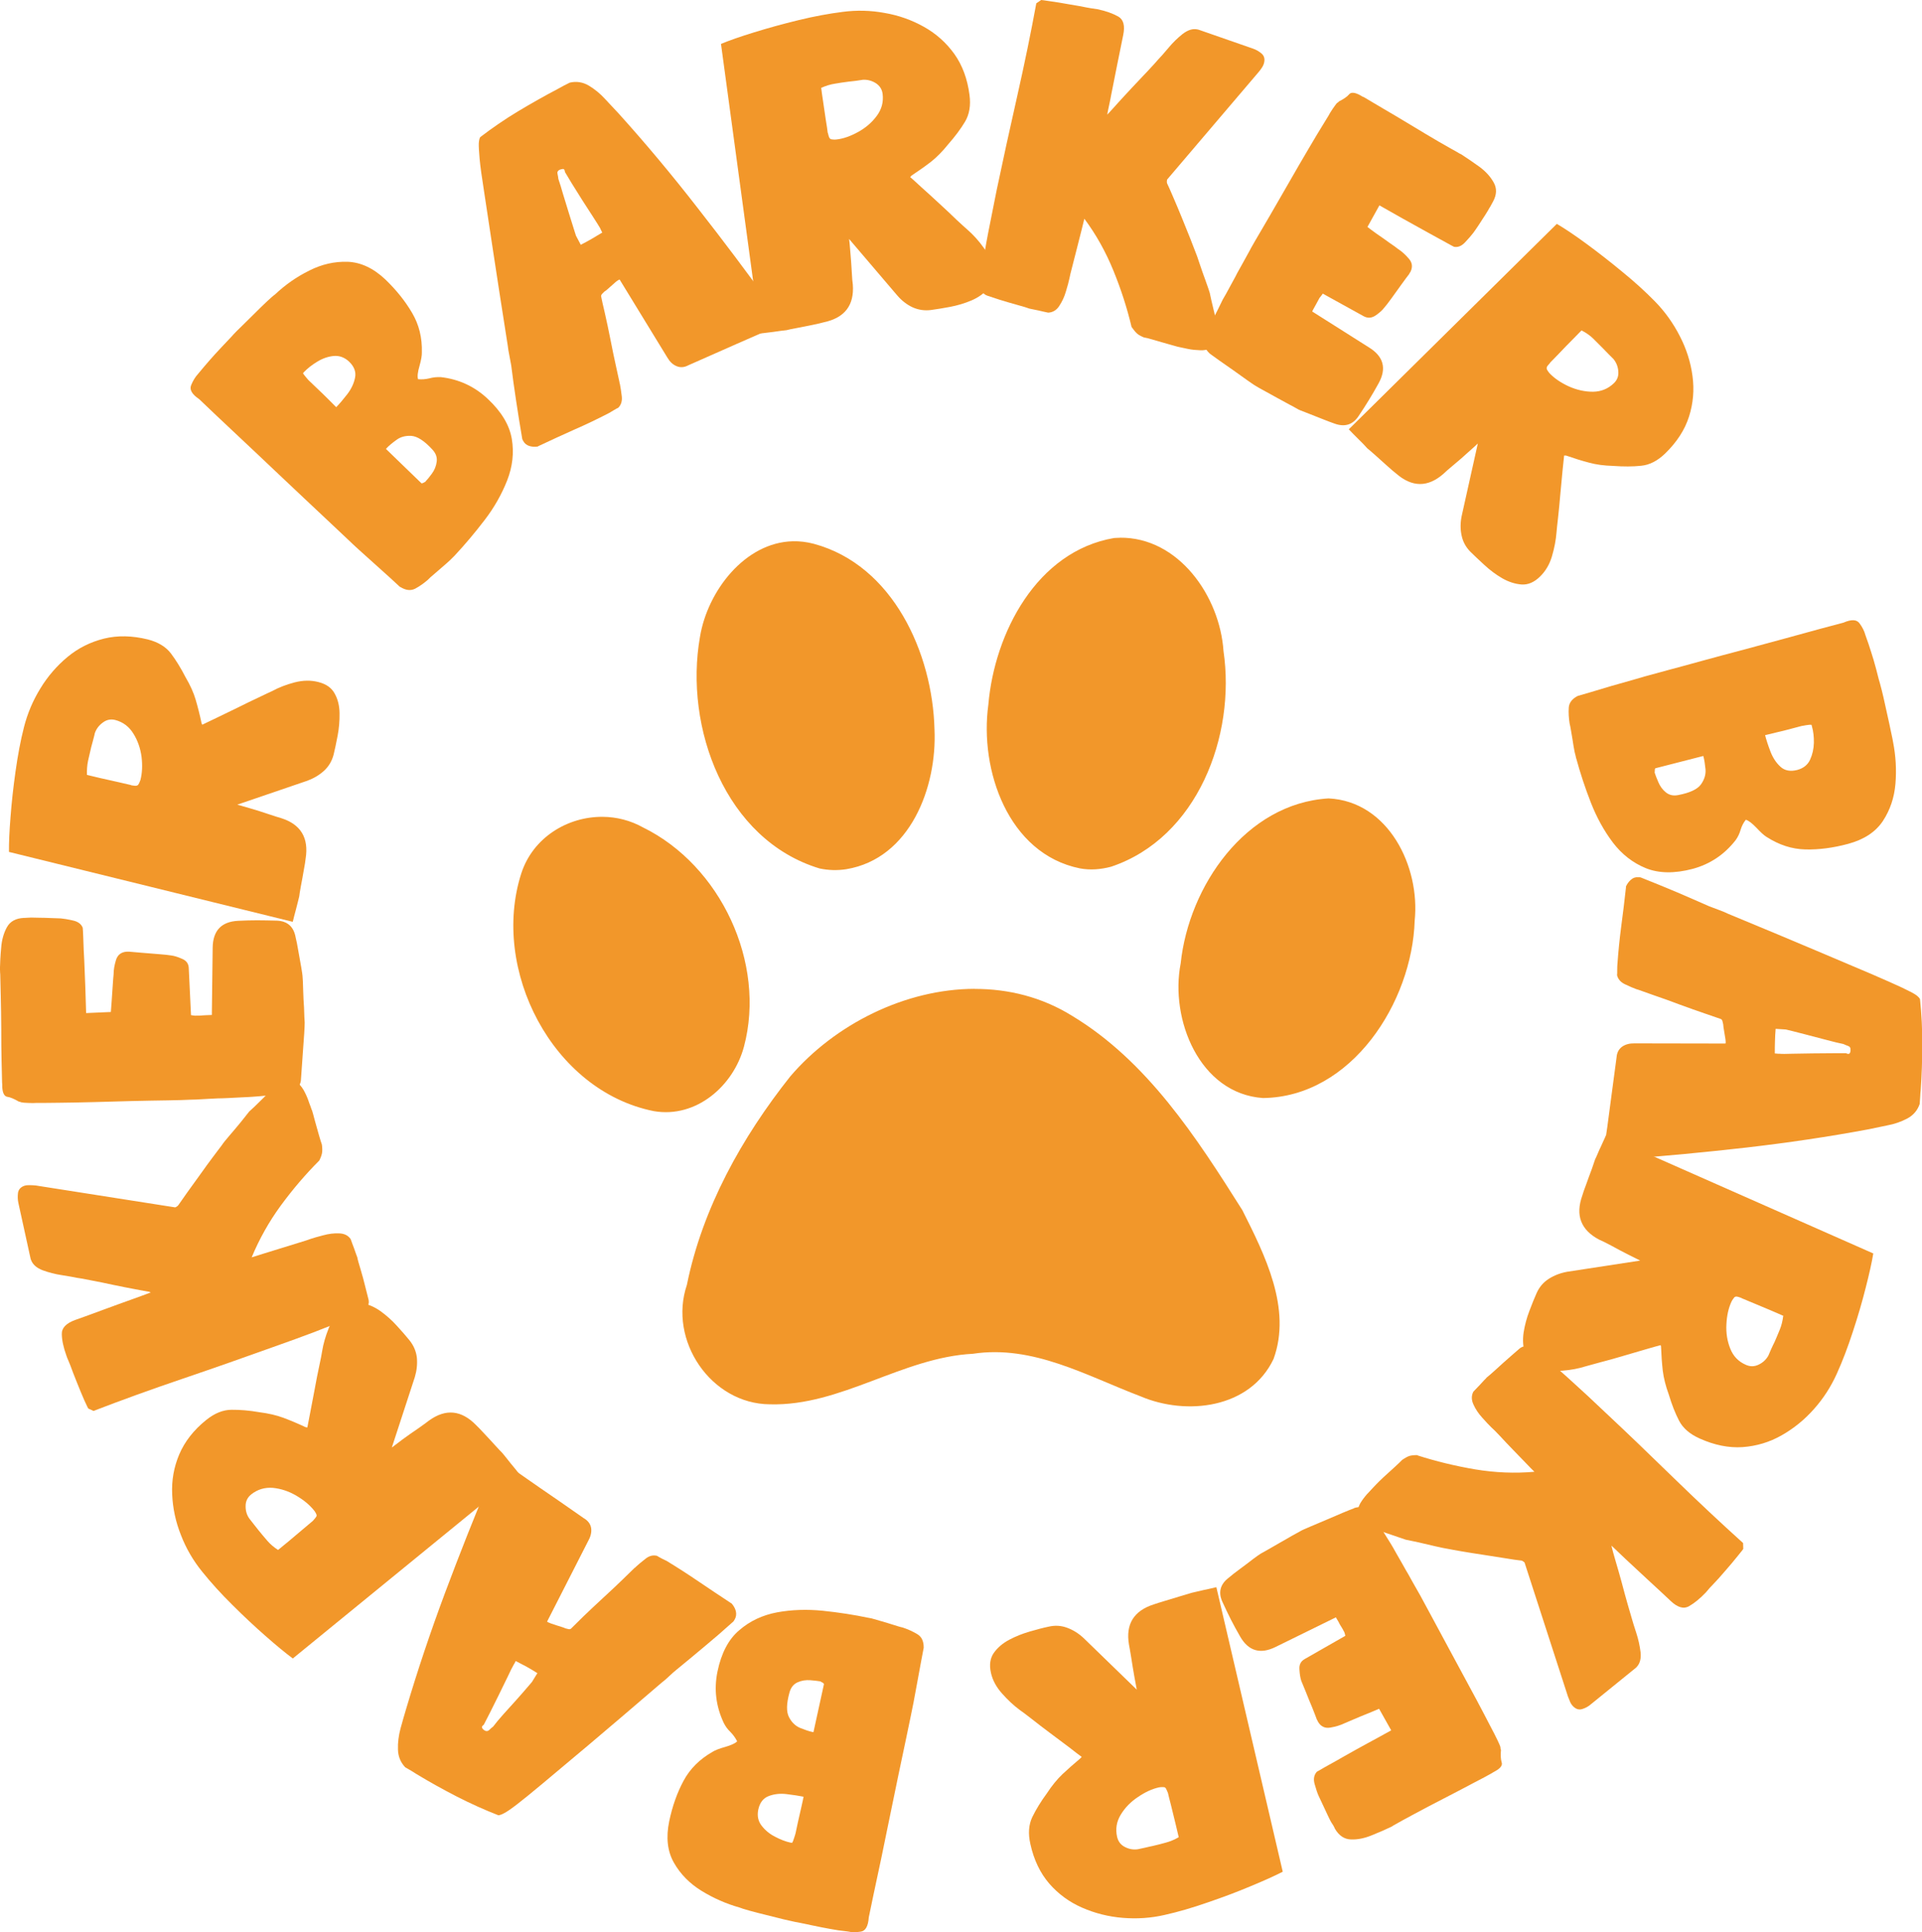 <?xml version="1.0" encoding="UTF-8"?>
<svg id="Capa_2" data-name="Capa 2" xmlns="http://www.w3.org/2000/svg" xmlns:xlink="http://www.w3.org/1999/xlink" viewBox="0 0 231.63 232.86">
  <defs>
    <style>
      .cls-1 {
        fill: none;
      }

      .cls-2 {
        fill: #f2972a;
      }

      .cls-3 {
        clip-path: url(#clippath);
      }
    </style>
    <clipPath id="clippath">
      <rect class="cls-1" x="60.77" y="64.71" width="110.6" height="105.58"/>
    </clipPath>
  </defs>
  <g id="Capa_1-2" data-name="Capa 1">
    <path class="cls-2" d="M111.32,198.58c-.07.32-.17.86-.31,1.63-.14.76-.29,1.59-.46,2.5-.17.9-.32,1.73-.46,2.48-.15.76-.26,1.3-.33,1.63-.13.61-.32,1.54-.58,2.79-.26,1.25-.56,2.67-.9,4.27-.33,1.61-.68,3.29-1.04,5.04-.36,1.75-.71,3.44-1.04,5.06-.34,1.63-.65,3.06-.92,4.31-.26,1.26-.46,2.19-.58,2.79-.07,1.05-.39,1.63-.96,1.71-.57.09-1.09.09-1.58-.02-.8-.08-1.51-.19-2.13-.31-.63-.11-1.33-.25-2.13-.42-.26-.06-.66-.14-1.19-.25-.54-.11-.83-.17-.88-.17-.28-.06-.73-.16-1.38-.31-.65-.16-1.34-.33-2.08-.52-.73-.18-1.41-.35-2.02-.52-.61-.17-1.01-.29-1.21-.38-1.64-.46-3.17-1.14-4.6-2.02-1.44-.89-2.55-2.02-3.33-3.4-.78-1.38-.96-3.04-.56-4.98.38-1.81.95-3.43,1.73-4.88.78-1.45,1.94-2.6,3.48-3.48.31-.2.82-.4,1.54-.6.72-.21,1.2-.43,1.44-.67-.21-.42-.48-.79-.81-1.13-.34-.32-.61-.69-.81-1.1-.94-2-1.19-4.06-.75-6.19.46-2.22,1.33-3.89,2.63-4.98,1.28-1.11,2.8-1.82,4.56-2.15,1.75-.32,3.58-.38,5.5-.19,1.91.2,3.74.48,5.5.85.03,0,.1.02.23.04.13.03.19.04.19.04.17.04.53.15,1.08.31.54.16,1.07.31,1.58.48.52.17.88.27,1.08.31.63.21,1.2.47,1.73.79.52.31.77.84.77,1.6ZM98.03,208.77l1.27-5.81s-.03-.1-.15-.17c-.13-.06-.21-.1-.25-.15h-.02s-.05-.01-.08-.02c-.23-.04-.61-.08-1.15-.13-.54-.04-1.05.04-1.52.25-.48.21-.81.61-.98,1.21-.38,1.36-.4,2.36-.06,3,.33.64.79,1.07,1.38,1.31.58.23,1.05.39,1.4.46.04.01.08.02.1.02.02,0,.04,0,.06.02ZM95.46,222.08c.07-.08.16-.29.25-.6.1-.31.16-.49.17-.56.04-.22.14-.65.27-1.27.13-.61.27-1.23.42-1.85.14-.61.23-1.04.27-1.27-.57-.11-1.24-.22-2.02-.31-.79-.1-1.51-.02-2.17.23-.67.25-1.09.8-1.27,1.65-.15.75-.01,1.4.42,1.94.42.54.95.98,1.6,1.31.64.34,1.26.58,1.85.71.04.01.09.02.15.02.04.01.06.02.06.02Z"/>
    <path class="cls-2" d="M88.21,193.29c.24.28.4.58.48.92.07.34.02.67-.15.96-.01.01-.04.05-.08.13-.04.07-.06.1-.06.1-1.23,1.11-2.42,2.14-3.56,3.08-1.14.96-2.23,1.86-3.27,2.71-.32.26-.63.53-.92.81-.3.29-.61.56-.94.81-3.54,3.04-6.46,5.53-8.77,7.48-2.32,1.94-4.16,3.48-5.52,4.63-1.36,1.14-2.4,1.98-3.1,2.52s-1.21.89-1.5,1.04c-.29.17-.54.26-.75.29-1.69-.66-3.36-1.41-5-2.25-1.65-.85-3.26-1.74-4.83-2.69-.09-.06-.32-.2-.67-.42-.36-.21-.6-.35-.73-.42-.57-.6-.86-1.31-.88-2.15-.03-.83.08-1.68.31-2.54.24-.86.45-1.62.65-2.27,1.38-4.66,2.95-9.34,4.71-14.06,1.77-4.72,3.57-9.28,5.42-13.67.03-.33.08-.57.15-.71.07-.15.18-.35.33-.6.14-.25.31-.46.52-.63s.49-.15.83.06c.06.03.17.1.33.21.17.1.54.35,1.13.77.57.41,1.49,1.04,2.75,1.92,1.27.86,3.02,2.08,5.27,3.65.5.29.79.68.88,1.17.07.47-.03.97-.31,1.48l-5,9.81h.02v.02s.07.04.08.04c.02.01.02.02.02.02.16.08.51.21,1.06.38.56.17.9.28,1.02.35.07.01.18.04.33.08.14.04.26.03.35-.04.29-.29.79-.79,1.5-1.48.71-.68,1.49-1.42,2.35-2.21.86-.79,1.64-1.52,2.33-2.19.7-.68,1.19-1.16,1.48-1.44.03-.03.06-.04.08-.04.02-.01.03-.03.04-.06.31-.29.7-.61,1.17-.98.46-.38.93-.5,1.42-.38.08.06.28.17.58.33.31.16.49.24.56.27,1.36.83,2.66,1.67,3.88,2.5,1.22.83,2.56,1.72,4,2.67ZM58.39,208.54c.22.13.42.1.58-.06.16-.16.31-.29.46-.4.31-.41.72-.91,1.25-1.5.53-.58,1.06-1.17,1.58-1.75.52-.58.95-1.08,1.31-1.5.36-.42.54-.63.54-.63l.65-1.06c-.42-.27-.84-.52-1.29-.77-.46-.25-.9-.48-1.31-.69-.03.03-.05.07-.08.13-.04.07-.07.13-.08.17-.01.01-.03.04-.06.08-.03.05-.04.08-.04.08-.15.25-.39.72-.71,1.42-.33.69-.69,1.43-1.08,2.21-.39.78-.75,1.5-1.08,2.17-.34.68-.59,1.15-.73,1.42-.21.15-.27.28-.19.4.08.13.18.22.29.29Z"/>
    <path class="cls-2" d="M62.56,177.6l-27.27,22.27c-.9-.67-2-1.57-3.29-2.71-1.29-1.13-2.63-2.38-4-3.75-1.38-1.36-2.59-2.7-3.65-4.02-1.07-1.32-1.92-2.78-2.54-4.38-.64-1.6-.99-3.24-1.06-4.92-.08-1.67.2-3.27.85-4.81.66-1.55,1.74-2.94,3.25-4.15,1.02-.82,2.04-1.23,3.06-1.23,1.02-.01,2.13.08,3.33.29,1.1.14,2.06.36,2.9.67.83.31,1.72.68,2.67,1.13,0,0,.08.02.23.04.06-.33.18-.94.35-1.81.17-.89.35-1.83.54-2.83.18-1,.36-1.92.54-2.75.18-.84.3-1.44.35-1.79.14-.89.41-1.81.79-2.77.39-.96.95-1.73,1.69-2.33.77-.59,1.53-.83,2.29-.71.77.13,1.52.45,2.25.96.72.52,1.39,1.11,2,1.79.61.67,1.12,1.25,1.52,1.75.5.63.79,1.32.88,2.08.07.77-.01,1.55-.25,2.35l-2.77,8.48c.21-.17.64-.48,1.27-.96.64-.47,1.28-.92,1.92-1.35.63-.44,1.06-.76,1.29-.94,2.02-1.46,3.91-1.27,5.69.56.21.2.54.54,1,1.04.46.49.91.97,1.33,1.44.42.46.7.75.83.88.02.02.16.2.44.54.28.35.47.59.58.73.07.08.24.29.52.63.27.33.42.53.46.58ZM37.71,183.28s.11-.13.25-.29c.14-.16.2-.27.19-.33.03-.03,0-.13-.08-.29-.08-.16-.16-.27-.23-.35-.53-.66-1.23-1.24-2.13-1.77-.9-.53-1.84-.84-2.81-.94-.98-.08-1.86.18-2.63.79-.44.36-.67.82-.67,1.4-.01.57.14,1.07.44,1.5.06.08.24.31.54.69.31.39.49.63.56.71.36.44.72.88,1.08,1.29.36.42.79.78,1.29,1.1,0,0,.01-.01.02-.02.04-.03.06-.04.06-.04.2-.16.58-.47,1.17-.96.57-.47,1.15-.96,1.73-1.46s.99-.84,1.21-1.02Z"/>
    <path class="cls-2" d="M38.48,139.86c-1.67,1.67-3.21,3.48-4.65,5.44-1.43,1.96-2.59,4.04-3.5,6.23.28-.09.74-.24,1.4-.44.66-.21,1.38-.43,2.17-.67.79-.25,1.52-.47,2.17-.67.64-.19,1.09-.34,1.35-.44.38-.13.89-.27,1.54-.44.66-.18,1.29-.26,1.92-.23.61.02,1.07.24,1.38.69.03.08.1.28.21.58.11.29.18.48.21.56.04.13.11.33.21.6.1.27.16.42.17.46.04.25.18.74.4,1.46.21.71.41,1.43.58,2.15.18.71.31,1.21.38,1.5.1.53-.09.95-.56,1.25-.48.31-.91.55-1.27.73-.03.02-.04.02-.04.02,0,0-.02.01-.06.02-1.65.71-3.19,1.33-4.63,1.88-1.43.54-3.07,1.14-4.92,1.79-3.43,1.23-7.05,2.51-10.88,3.81-3.83,1.3-7.43,2.6-10.79,3.9l-.63-.29s-.2-.36-.48-1c-.28-.63-.57-1.35-.9-2.17-.33-.82-.59-1.49-.77-2-.03-.07-.1-.26-.23-.56-.13-.29-.21-.5-.25-.63-.36-1-.55-1.87-.56-2.6-.03-.74.51-1.31,1.6-1.71.95-.33,2.09-.75,3.44-1.25,1.35-.5,2.52-.92,3.5-1.27.17-.07.54-.2,1.1-.4.56-.21.92-.34,1.08-.4l-.19-.08c-.33-.05-.9-.16-1.69-.31-.8-.15-1.68-.32-2.63-.52-.96-.21-1.84-.39-2.65-.54-.82-.17-1.39-.27-1.71-.31-.46-.09-1.08-.21-1.88-.33s-1.55-.32-2.27-.58c-.73-.28-1.2-.69-1.4-1.23-.01-.03-.03-.06-.04-.1-.01-.04-.02-.06-.02-.06l-1.48-6.75c-.08-.39-.09-.78-.04-1.19.06-.4.31-.69.75-.85.21-.07.43-.09.67-.08.24,0,.48.02.73.04l16.75,2.63h.06s.04-.02.04-.02c.17-.07.3-.19.4-.35.17-.25.49-.71.98-1.4.49-.68,1.02-1.41,1.58-2.19.56-.79,1.08-1.51,1.58-2.17.49-.65.83-1.11,1.04-1.38.13-.21.43-.58.9-1.13.47-.55.95-1.11,1.42-1.69.46-.57.78-.97.96-1.21.11-.09.33-.3.65-.6.31-.3.64-.63.98-.96.33-.34.58-.58.73-.71.22-.22.52-.48.9-.79.36-.32.71-.54,1.04-.67.52-.18.96-.15,1.33.1.36.25.67.59.92,1.02.24.43.43.85.58,1.27.04.14.13.37.25.69.11.32.18.51.21.56.06.18.16.56.31,1.13.16.56.31,1.13.48,1.71s.29.99.38,1.23c.06.42.06.75.02,1s-.15.56-.33.92Z"/>
    <path class="cls-2" d="M36.27,130.2c-.05.32-.19.68-.42,1.08-.23.39-.59.57-1.06.54-.25.02-.71.05-1.4.1-.69.06-1.39.12-2.08.19-.71.06-1.17.09-1.4.1-.07,0-.34.02-.83.04-.48.03-1.01.06-1.56.08-.55.03-.97.04-1.25.04-.29.02-.69.04-1.19.06-.51.03-.99.06-1.44.08-.46.02-.7.02-.73.02-.54.03-1.44.06-2.69.08-1.25.02-2.67.04-4.25.08s-3.15.08-4.71.13c-1.57.04-2.98.07-4.23.08-1.25.02-2.15.02-2.69.02-.18.02-.48.02-.92,0-.43-.01-.72-.04-.88-.08,0,0-.03-.01-.1-.04-.07-.03-.13-.04-.17-.04-.57-.33-1.03-.53-1.4-.58-.36-.07-.56-.46-.6-1.19v-.29c-.01-.13-.02-.21-.02-.25-.01-.5-.03-1.35-.06-2.56-.03-1.21-.04-2.52-.04-3.94-.01-1.43-.03-2.76-.06-3.98-.03-1.23-.05-2.08-.06-2.54-.01-.08-.02-.17-.02-.27,0-.11,0-.22-.02-.33.02-.79.06-1.66.15-2.6.07-.94.3-1.77.69-2.48.39-.71,1.07-1.08,2.04-1.13.07,0,.22,0,.46-.02.24-.01.38-.02.42-.02.14,0,.45.01.94.02.49,0,.99.02,1.5.04.5.02.88.03,1.13.04.36.03.85.11,1.46.25.61.13,1.01.42,1.19.88.02.18.04.54.06,1.08.02.54.04,1.08.06,1.63.03.54.05.92.06,1.13.04,1.06.08,2.14.13,3.23.03,1.1.06,2.17.1,3.21l2.98-.13c.02-.26.05-.71.1-1.33.04-.64.08-1.28.13-1.92.04-.64.08-1.06.1-1.27,0-.54.1-1.13.29-1.75.2-.63.64-.96,1.31-1h.27c.29.03.79.07,1.5.13.71.06,1.41.11,2.1.17.7.06,1.17.1,1.42.15.39.04.85.18,1.38.42.52.22.78.6.79,1.15l.27,5.63s.09.02.27.04c.18.03.31.04.38.02h.4c.21-.01.39-.03.52-.04.04,0,.19,0,.44-.02.25-.01.42-.02.5-.02l.1-8.08c.02-2.08,1.04-3.17,3.08-3.27.79-.04,1.56-.06,2.29-.06s1.53.02,2.38.04c1.27.06,2.02.73,2.25,2.02.1.39.21.95.33,1.67.13.71.24,1.36.35,1.96.1.6.15.95.15,1.04,0,.04.02.24.04.6.02.36.03.76.04,1.19.02.43.03.78.04,1.04.02.21.04.52.06.94.02.42.03.81.04,1.17.02.36.03.58.04.65,0,.25-.02.7-.06,1.35-.04.64-.09,1.34-.15,2.1-.05.77-.1,1.47-.15,2.13-.04.64-.07,1.11-.1,1.42Z"/>
    <path class="cls-2" d="M35.27,111.09L1.08,102.67c-.01-1.11.05-2.52.19-4.23.13-1.72.33-3.54.6-5.46.27-1.93.6-3.71,1.02-5.35.42-1.65,1.08-3.21,1.98-4.67.89-1.46,1.98-2.72,3.27-3.79,1.29-1.07,2.76-1.8,4.4-2.21,1.63-.4,3.39-.36,5.27.1,1.25.32,2.18.89,2.79,1.69.61.81,1.2,1.77,1.77,2.88.56.95.96,1.84,1.21,2.69.25.85.49,1.79.71,2.83,0,0,.03.06.08.19.31-.15.87-.42,1.69-.81.81-.39,1.67-.8,2.58-1.25.91-.46,1.75-.86,2.54-1.23.78-.38,1.32-.63,1.63-.77.79-.43,1.69-.78,2.69-1.04,1-.26,1.96-.28,2.88-.04.94.24,1.59.7,1.96,1.4.38.68.57,1.47.58,2.38.01.89-.06,1.78-.23,2.67-.17.89-.33,1.65-.48,2.27-.2.78-.58,1.43-1.15,1.96-.57.52-1.24.92-2.02,1.21l-8.44,2.88c.25.07.76.22,1.52.44.77.22,1.52.46,2.25.71.72.24,1.23.4,1.52.48,2.36.75,3.34,2.38,2.94,4.88-.03.29-.1.77-.23,1.44-.11.66-.23,1.29-.35,1.92-.11.63-.18,1.02-.19,1.19,0,.03-.06.26-.17.69-.11.43-.19.73-.23.9-.03.11-.1.38-.21.79-.1.42-.16.66-.19.73ZM15.79,94.63s.18.04.4.06c.21.02.33,0,.38-.06.04.02.1-.06.19-.23.08-.18.14-.32.17-.42.21-.82.25-1.74.13-2.77-.14-1.03-.46-1.96-.98-2.79-.51-.84-1.24-1.4-2.19-1.65-.55-.14-1.05-.03-1.5.31-.46.33-.78.76-.96,1.27-.01.08-.08.37-.21.85-.13.47-.2.76-.23.85-.14.57-.26,1.12-.38,1.65-.11.53-.15,1.09-.13,1.69h.04s.06.02.06.02c.24.06.72.18,1.46.35.74.17,1.48.33,2.23.5.74.17,1.24.29,1.52.35Z"/>
    <path class="cls-2" d="M48.22,70.75c-.22-.21-.61-.57-1.19-1.1-.58-.53-1.21-1.09-1.9-1.71-.68-.61-1.3-1.17-1.88-1.69-.58-.53-.98-.9-1.21-1.13-.46-.43-1.15-1.08-2.08-1.96-.93-.88-1.99-1.88-3.19-3-1.19-1.13-2.44-2.3-3.73-3.52-1.3-1.23-2.55-2.42-3.75-3.54-1.21-1.14-2.28-2.15-3.21-3.02-.94-.89-1.64-1.55-2.08-1.98-.88-.59-1.19-1.16-.96-1.69.22-.54.5-.99.83-1.35.52-.63.98-1.17,1.4-1.65.41-.47.89-1,1.44-1.58.18-.19.46-.48.83-.88.38-.4.58-.61.6-.65.2-.22.54-.56,1.02-1.02.47-.47.98-.97,1.52-1.5.54-.54,1.04-1.03,1.5-1.46.46-.43.78-.71.96-.83,1.24-1.17,2.61-2.13,4.13-2.88,1.5-.76,3.04-1.11,4.63-1.06,1.58.06,3.1.77,4.54,2.13,1.33,1.28,2.41,2.63,3.23,4.04.83,1.41,1.22,2.99,1.17,4.77.01.35-.08.89-.29,1.63-.21.72-.27,1.25-.17,1.58.44.04.9.01,1.35-.1.47-.13.94-.17,1.4-.15,2.18.25,4.05,1.12,5.63,2.6,1.67,1.56,2.64,3.18,2.92,4.85.28,1.67.09,3.33-.56,5-.66,1.67-1.56,3.27-2.73,4.79-1.17,1.53-2.37,2.95-3.6,4.27-.02.02-.07.07-.17.17l-.13.13c-.13.14-.41.4-.83.77-.42.36-.83.72-1.25,1.08-.42.35-.7.6-.83.75-.49.43-1,.79-1.54,1.08-.54.28-1.15.21-1.81-.21ZM46.51,54.1l4.29,4.15s.09.01.21-.06c.13-.07.21-.11.25-.13,0,0,0,0,.02-.02.01-.01.03-.03.04-.06.18-.18.42-.48.73-.9.32-.43.51-.91.58-1.44.07-.53-.1-1.01-.52-1.46-.96-1.05-1.81-1.6-2.54-1.65-.72-.04-1.33.13-1.81.5-.5.36-.88.68-1.13.94-.03.03-.05.06-.06.08-.01.02-.03.03-.06.04ZM36.51,44.96c.04.1.17.27.38.52s.34.4.4.44c.17.16.48.45.94.9.46.43.91.87,1.35,1.31.45.45.76.76.94.94.41-.42.85-.94,1.33-1.56.49-.64.8-1.3.94-2,.14-.69-.1-1.34-.73-1.94-.55-.51-1.17-.73-1.85-.67-.69.07-1.35.3-1.98.69-.63.38-1.15.79-1.58,1.23-.03.03-.05.06-.08.1-.03.03-.04.04-.04.04Z"/>
    <path class="cls-2" d="M64.83,53.81c-.35.06-.7.04-1.04-.06-.33-.11-.58-.31-.73-.6-.02-.03-.04-.07-.08-.15-.03-.07-.04-.1-.04-.1-.28-1.64-.53-3.19-.75-4.67-.22-1.47-.42-2.86-.58-4.19-.08-.42-.16-.82-.23-1.23-.08-.4-.15-.79-.19-1.17-.73-4.63-1.32-8.43-1.77-11.42-.46-3-.82-5.38-1.08-7.13-.28-1.76-.46-3.08-.54-3.96-.08-.89-.11-1.5-.1-1.83.02-.34.07-.6.17-.77,1.45-1.11,2.96-2.15,4.54-3.1s3.19-1.86,4.81-2.71c.09-.05.32-.18.69-.38.38-.19.63-.32.75-.38.8-.19,1.57-.07,2.29.35.72.43,1.38.97,1.98,1.63.61.66,1.15,1.22,1.6,1.71,3.25,3.6,6.42,7.39,9.52,11.38,3.11,3.97,6.06,7.9,8.85,11.77.25.2.42.36.5.5.09.13.21.31.35.56.13.27.21.53.25.79.04.27-.12.49-.48.69-.07.03-.19.09-.35.19-.17.08-.58.27-1.25.54-.66.28-1.68.73-3.08,1.35-1.39.61-3.35,1.48-5.88,2.6-.5.27-.98.3-1.44.1-.45-.19-.81-.54-1.1-1.04l-5.75-9.4s-.01.01-.02.02h-.02s-.05.04-.06.04h-.02c-.17.08-.47.33-.9.73-.42.39-.69.61-.81.67-.06.06-.14.14-.25.25-.1.1-.15.2-.15.31.08.41.23,1.09.46,2.06.22.96.44,2.02.67,3.17.22,1.14.44,2.18.65,3.13.21.95.35,1.62.44,2.02.01.03.01.06,0,.08,0,.02.01.04.04.08.08.41.16.91.23,1.5.07.58-.07,1.05-.42,1.4-.11.04-.31.16-.6.33-.29.18-.47.29-.52.31-1.43.74-2.83,1.41-4.19,2-1.35.6-2.8,1.27-4.35,2ZM67.44,20.46c-.22.11-.31.28-.25.5.05.22.09.43.1.6.17.49.36,1.11.58,1.88.23.75.46,1.5.69,2.25.23.75.44,1.39.6,1.92.17.53.25.79.25.79l.58,1.1c.44-.22.88-.46,1.31-.71.44-.26.88-.52,1.29-.77-.03-.03-.06-.07-.08-.13-.03-.07-.06-.13-.08-.17-.02-.03-.04-.06-.06-.1-.02-.05-.02-.08-.02-.08-.14-.25-.42-.69-.83-1.33-.42-.64-.86-1.32-1.33-2.06-.46-.73-.89-1.42-1.29-2.06-.39-.65-.66-1.1-.81-1.35-.03-.26-.11-.39-.25-.38-.14.02-.27.05-.4.1Z"/>
    <path class="cls-2" d="M91.62,40.17l-4.73-34.88c1.04-.43,2.39-.9,4.02-1.4,1.65-.51,3.42-1,5.31-1.46,1.89-.46,3.67-.79,5.35-1,1.68-.22,3.36-.18,5.04.13,1.69.29,3.27.85,4.73,1.67,1.47.82,2.69,1.91,3.67,3.27.97,1.36,1.58,3.01,1.83,4.94.17,1.28-.02,2.35-.54,3.23-.53.88-1.2,1.78-2.02,2.71-.68.85-1.37,1.55-2.06,2.1-.7.54-1.49,1.1-2.38,1.69,0,0-.05.06-.15.17.26.22.72.64,1.38,1.25.67.6,1.38,1.24,2.13,1.94.76.7,1.45,1.34,2.06,1.94.63.58,1.07.99,1.33,1.21.69.6,1.34,1.31,1.94,2.15.61.82.98,1.7,1.1,2.65.13.96-.07,1.74-.58,2.33-.5.58-1.16,1.05-1.98,1.4-.82.35-1.68.6-2.56.77-.89.17-1.66.29-2.31.38-.78.1-1.52-.01-2.23-.33-.7-.33-1.31-.81-1.85-1.44l-5.79-6.79c.04.27.09.79.15,1.58.07.79.13,1.58.17,2.35.04.77.08,1.29.13,1.58.18,2.47-.97,3.98-3.46,4.52-.29.08-.77.2-1.42.33-.66.13-1.29.25-1.92.38-.61.11-1.01.2-1.19.25-.03,0-.26.03-.69.08-.43.06-.74.1-.92.13-.11.02-.39.05-.81.1-.43.06-.68.08-.75.08ZM99.77,16.02s.05.17.1.38c.07.21.14.32.21.33,0,.04.09.07.27.08.19.02.34.02.46,0,.82-.09,1.69-.4,2.6-.9s1.67-1.15,2.25-1.94c.59-.79.83-1.67.71-2.65-.07-.55-.34-.98-.81-1.29-.47-.3-.99-.44-1.54-.42-.1.02-.39.06-.88.13-.49.06-.78.09-.88.1-.58.07-1.14.16-1.67.25-.53.08-1.07.25-1.63.5v.02s.02.02.02.02v.06c.03.25.09.75.21,1.5.11.75.22,1.5.33,2.25.13.75.2,1.27.23,1.56Z"/>
    <path class="cls-2" d="M136.37,39.4c-.54-2.28-1.27-4.54-2.19-6.79-.92-2.26-2.08-4.34-3.5-6.25-.06.28-.18.75-.35,1.42-.17.67-.35,1.41-.56,2.21-.2.81-.39,1.54-.56,2.19-.17.64-.28,1.1-.33,1.38-.08.39-.22.91-.42,1.56-.18.64-.45,1.21-.79,1.73-.33.53-.79.8-1.35.83-.08-.02-.29-.06-.6-.13-.31-.07-.49-.11-.56-.13-.14-.03-.35-.07-.63-.13-.28-.06-.44-.09-.48-.1-.24-.1-.72-.24-1.44-.44-.72-.2-1.44-.41-2.15-.63-.71-.23-1.2-.4-1.46-.48-.52-.19-.78-.57-.79-1.15-.02-.57,0-1.05.04-1.44v-.04s0-.02.02-.06c.26-1.8.54-3.45.83-4.94.29-1.5.63-3.21,1.02-5.13.75-3.57,1.57-7.32,2.46-11.25.89-3.94,1.66-7.69,2.31-11.23L125.48,0s.4.04,1.08.15c.69.1,1.47.22,2.33.38.88.14,1.57.27,2.1.38.07.02.26.05.58.1.32.04.55.08.69.1,1.03.22,1.86.52,2.5.88.64.36.84,1.11.6,2.25-.2.99-.44,2.19-.73,3.6-.28,1.42-.52,2.64-.73,3.67-.03.18-.1.56-.23,1.15s-.2.97-.23,1.15l.15-.15c.23-.25.63-.68,1.17-1.29.55-.61,1.16-1.26,1.81-1.96.67-.71,1.28-1.36,1.85-1.96.57-.61.96-1.04,1.17-1.29.32-.33.73-.8,1.25-1.42.51-.61,1.07-1.16,1.69-1.65.63-.48,1.22-.67,1.79-.54.03,0,.06.01.1.02.04.02.06.02.06.02l6.52,2.27c.38.13.71.32,1.02.58.32.27.43.63.33,1.08-.04.22-.14.43-.27.63-.13.2-.27.39-.42.56l-11,12.92s-.01.02-.02.06v.04c-.04.18-.02.35.08.52.14.28.36.8.69,1.56.33.77.68,1.59,1.04,2.48.36.89.69,1.72,1,2.48.3.77.51,1.31.63,1.63.09.21.26.66.48,1.35.23.7.48,1.39.73,2.08.25.7.42,1.18.5,1.46.04.16.1.45.19.88.09.42.2.85.31,1.31.13.47.19.8.21,1,.08.3.16.69.23,1.17.08.47.08.89,0,1.25-.1.53-.35.88-.77,1.06-.41.19-.85.28-1.35.25-.5-.02-.97-.06-1.4-.15-.14-.03-.38-.08-.71-.15-.33-.07-.54-.11-.6-.13-.17-.04-.54-.15-1.1-.31-.56-.16-1.14-.32-1.73-.5-.58-.17-.99-.27-1.23-.31-.39-.17-.68-.33-.85-.5-.18-.17-.39-.43-.63-.77Z"/>
    <path class="cls-2" d="M145.77,42.58c-.24-.21-.47-.52-.69-.94-.21-.4-.18-.8.08-1.19.11-.22.32-.64.65-1.25.32-.61.63-1.23.94-1.85.3-.63.51-1.03.6-1.23.04-.07.18-.31.42-.73.23-.43.48-.89.75-1.38.28-.5.48-.88.6-1.13.14-.25.33-.59.58-1.04.25-.44.48-.86.69-1.25.22-.4.34-.61.35-.65.26-.47.71-1.25,1.35-2.33.64-1.08,1.34-2.3,2.13-3.67.79-1.38,1.57-2.73,2.35-4.08.79-1.36,1.51-2.57,2.15-3.65.65-1.07,1.11-1.83,1.4-2.29.08-.17.24-.43.48-.79.25-.36.42-.59.52-.71,0,0,.03-.02.1-.06.07-.04.11-.08.13-.13.58-.29.99-.57,1.23-.85.23-.29.67-.26,1.31.08.05.03.14.08.25.15.11.06.19.09.23.1.43.25,1.17.69,2.21,1.31,1.05.61,2.19,1.29,3.4,2.02,1.22.74,2.36,1.42,3.42,2.04,1.07.61,1.8,1.03,2.21,1.25.07.04.15.09.25.15.09.04.19.09.29.15.65.42,1.36.91,2.13,1.46.76.56,1.34,1.19,1.73,1.9.4.7.38,1.47-.08,2.31-.04.07-.12.21-.23.42-.11.21-.18.33-.21.35-.06.13-.22.4-.48.81-.27.41-.54.82-.81,1.25-.28.42-.49.73-.65.94-.22.29-.55.67-.98,1.13-.43.46-.89.64-1.35.54-.17-.08-.49-.26-.96-.52-.47-.26-.95-.53-1.44-.79-.47-.26-.8-.44-.98-.54-.92-.5-1.85-1.02-2.81-1.56-.96-.55-1.89-1.08-2.79-1.58l-1.44,2.6c.19.16.55.42,1.06.79.53.36,1.05.73,1.56,1.1.53.36.88.61,1.04.75.46.29.9.69,1.33,1.19.43.49.48,1.03.17,1.63-.03.03-.06.06-.08.1-.02.04-.04.08-.06.13-.18.22-.48.63-.9,1.21-.41.57-.81,1.14-1.23,1.71-.41.56-.69.93-.85,1.1-.24.32-.59.64-1.06.96-.47.32-.95.35-1.42.1l-4.94-2.73s-.06.08-.17.23c-.11.14-.19.24-.23.29-.02.04-.08.16-.19.35-.1.18-.18.33-.25.46-.02.03-.08.16-.21.38-.13.22-.2.37-.23.44l6.81,4.31c1.79,1.09,2.19,2.55,1.19,4.35-.38.69-.76,1.35-1.15,1.98-.39.64-.81,1.3-1.27,1.98-.71,1.05-1.68,1.34-2.92.88-.38-.13-.91-.33-1.58-.6-.67-.27-1.29-.51-1.85-.73-.56-.21-.88-.34-.96-.4-.03-.02-.2-.11-.52-.29-.32-.17-.67-.35-1.04-.56s-.68-.38-.92-.5c-.18-.1-.46-.25-.83-.46-.36-.2-.7-.39-1.02-.56-.31-.17-.49-.27-.54-.31-.22-.11-.6-.36-1.15-.75-.54-.39-1.13-.81-1.75-1.25-.61-.43-1.19-.83-1.73-1.21-.53-.38-.91-.66-1.15-.83Z"/>
    <path class="cls-2" d="M162.58,51.71l25.04-24.73c.97.57,2.15,1.36,3.54,2.38,1.39,1.02,2.83,2.14,4.33,3.38,1.5,1.22,2.84,2.44,4.02,3.65,1.18,1.22,2.16,2.6,2.94,4.13.79,1.53,1.3,3.13,1.52,4.79.23,1.67.09,3.3-.42,4.9-.5,1.58-1.45,3.05-2.85,4.42-.92.9-1.89,1.4-2.9,1.5-1.02.11-2.14.11-3.38.02-1.1-.03-2.08-.16-2.94-.4-.85-.22-1.77-.51-2.75-.85h-.23c-.03.32-.09.92-.19,1.81-.08.9-.18,1.86-.27,2.88-.08,1.01-.18,1.94-.27,2.79-.1.86-.16,1.46-.19,1.81-.07.9-.25,1.84-.54,2.83-.29,1-.78,1.82-1.46,2.48-.7.68-1.43.99-2.21.94-.78-.06-1.56-.31-2.33-.75-.77-.45-1.48-.98-2.15-1.6-.67-.61-1.23-1.15-1.69-1.6-.56-.57-.91-1.23-1.06-1.98-.16-.75-.15-1.54.02-2.35l1.94-8.71c-.18.18-.57.53-1.17,1.06-.58.54-1.18,1.05-1.77,1.54-.6.5-1,.85-1.21,1.06-1.88,1.64-3.77,1.63-5.69-.04-.24-.18-.6-.49-1.1-.94-.5-.45-.99-.89-1.46-1.31-.47-.42-.78-.68-.92-.79-.02-.03-.18-.2-.48-.52l-.65-.65c-.08-.08-.28-.28-.58-.58-.29-.31-.47-.49-.52-.54ZM186.81,43.73s-.11.13-.25.29c-.14.17-.19.29-.15.38-.03.03,0,.12.1.27.09.14.18.25.25.33.58.6,1.34,1.12,2.29,1.56.96.43,1.93.65,2.92.65.98-.01,1.82-.35,2.52-1.02.42-.4.59-.88.54-1.44-.04-.57-.24-1.06-.58-1.48-.07-.07-.28-.28-.63-.63-.35-.36-.56-.57-.63-.65-.41-.42-.8-.81-1.19-1.19-.39-.38-.85-.7-1.4-.98,0,0-.01.01-.02.02-.03.03-.04.04-.04.04-.18.18-.54.54-1.06,1.08-.53.53-1.06,1.07-1.58,1.63-.53.54-.9.92-1.1,1.13Z"/>
    <path class="cls-2" d="M190.18,83.86c.3-.08.83-.24,1.58-.46.75-.22,1.56-.47,2.44-.73.89-.25,1.7-.48,2.44-.69.75-.22,1.28-.38,1.58-.46.61-.17,1.53-.42,2.75-.75,1.23-.33,2.65-.71,4.23-1.15,1.58-.43,3.23-.88,4.96-1.33,1.72-.47,3.38-.92,4.98-1.35,1.61-.44,3.03-.83,4.27-1.17,1.23-.33,2.15-.57,2.75-.73.96-.42,1.6-.39,1.94.08.34.46.58.93.71,1.42.28.77.51,1.45.69,2.04.19.58.4,1.27.6,2.04.07.28.17.68.31,1.21.15.52.23.79.23.83.08.28.2.74.35,1.4.15.65.3,1.34.46,2.08.17.73.31,1.42.44,2.04.14.63.22,1.03.25,1.23.33,1.68.43,3.36.29,5.04-.14,1.68-.65,3.18-1.52,4.5-.88,1.32-2.27,2.23-4.19,2.75-1.79.48-3.51.71-5.15.67-1.63-.04-3.19-.55-4.69-1.52-.29-.18-.7-.55-1.21-1.1-.52-.54-.94-.86-1.27-.96-.28.34-.49.75-.63,1.21-.13.46-.33.88-.6,1.25-1.35,1.73-3.07,2.89-5.17,3.46-2.2.58-4.08.55-5.65-.08-1.57-.64-2.9-1.68-3.98-3.1-1.07-1.42-1.95-3.02-2.65-4.81-.7-1.79-1.28-3.56-1.75-5.29-.02-.03-.04-.1-.06-.23-.03-.11-.04-.17-.04-.17-.06-.18-.14-.55-.23-1.1-.08-.56-.18-1.1-.27-1.65-.08-.53-.16-.9-.21-1.1-.1-.66-.14-1.29-.1-1.9.04-.6.41-1.07,1.1-1.42ZM205.26,91.11l-5.77,1.48s-.06.08-.06.21c0,.14-.01.23-.02.27v.02s.02.05.02.08c.07.23.21.59.42,1.08.21.5.51.92.92,1.25.42.33.92.44,1.52.31,1.39-.27,2.29-.7,2.71-1.29.42-.6.59-1.2.54-1.81-.06-.61-.14-1.1-.23-1.46,0-.03-.01-.06-.02-.08,0-.02-.01-.04-.02-.06ZM218.32,87.36c-.11-.03-.33-.02-.67.04-.32.05-.51.09-.56.1-.22.05-.64.17-1.25.33-.61.17-1.23.32-1.85.46-.61.15-1.04.26-1.27.31.15.57.36,1.23.65,1.98.29.75.69,1.36,1.21,1.83.51.47,1.19.59,2.02.38.73-.2,1.25-.6,1.54-1.23s.44-1.31.46-2.04c.01-.72-.06-1.38-.23-1.96-.02-.04-.03-.09-.04-.15v-.06Z"/>
    <path class="cls-2" d="M195.94,106.86c.14-.32.34-.6.6-.83.26-.24.56-.34.9-.31h.15c.08.01.13.02.13.02,1.54.61,3,1.21,4.38,1.79,1.38.59,2.67,1.16,3.88,1.69.4.15.79.3,1.17.44.39.14.76.29,1.1.46,4.33,1.79,7.89,3.28,10.67,4.46,2.79,1.18,5,2.11,6.63,2.81,1.64.71,2.86,1.25,3.67,1.63.8.38,1.34.66,1.63.85.28.19.46.38.54.54.19,1.82.28,3.65.27,5.5,0,1.84-.06,3.69-.19,5.52-.02.11-.04.38-.06.79-.03.42-.05.69-.06.83-.27.78-.77,1.36-1.5,1.75-.74.39-1.54.67-2.42.83-.88.18-1.65.34-2.31.48-4.77.89-9.66,1.61-14.67,2.19-5.02.57-9.9,1.03-14.65,1.38-.3.11-.53.17-.69.19-.17.01-.4,0-.69-.02-.29-.02-.55-.08-.79-.19-.25-.11-.36-.37-.33-.77,0-.07.01-.2.02-.4.02-.2.08-.65.19-1.35.11-.7.27-1.81.46-3.33.2-1.52.48-3.64.85-6.38.04-.57.27-1,.67-1.29.4-.28.9-.41,1.48-.4l10.98.02v-.02s.02-.07.02-.08v-.02c.01-.18-.04-.56-.15-1.15-.1-.57-.15-.93-.15-1.06-.02-.07-.04-.18-.08-.33-.03-.14-.09-.24-.19-.29-.39-.14-1.06-.37-2-.69-.93-.32-1.95-.68-3.04-1.08-1.08-.41-2.08-.77-3-1.08-.92-.32-1.56-.55-1.94-.69-.04,0-.07-.01-.08-.02-.02-.02-.04-.02-.08-.02-.39-.14-.85-.34-1.4-.6-.54-.25-.86-.62-.98-1.1.02-.11.02-.33.02-.67s.01-.54.02-.6c.11-1.6.27-3.14.46-4.6.2-1.47.39-3.06.58-4.77ZM223.01,126.55c.03-.25-.07-.42-.29-.5-.21-.07-.4-.15-.56-.23-.5-.1-1.14-.25-1.92-.46-.77-.2-1.53-.4-2.29-.6-.75-.2-1.4-.36-1.94-.5-.53-.13-.79-.19-.79-.19l-1.23-.08c-.04.5-.07,1-.08,1.5-.02.5-.02.98-.02,1.46.04.01.09.02.17.02.07,0,.13,0,.17.02h.21c.28.03.79.03,1.54,0,.76-.02,1.58-.03,2.46-.04.88,0,1.69-.01,2.46-.02h1.58c.22.11.36.11.44,0,.07-.11.1-.24.1-.38Z"/>
    <path class="cls-2" d="M193.55,136.83l32.21,14.23c-.18,1.09-.49,2.48-.92,4.15-.42,1.67-.93,3.42-1.54,5.27-.6,1.84-1.24,3.54-1.94,5.08-.7,1.55-1.61,2.97-2.75,4.25-1.14,1.29-2.44,2.34-3.9,3.17-1.46.83-3.03,1.3-4.71,1.42-1.67.11-3.39-.24-5.17-1.04-1.18-.53-2.01-1.24-2.48-2.15-.46-.89-.87-1.93-1.23-3.13-.38-1.04-.62-2-.73-2.88-.1-.88-.17-1.84-.21-2.9,0,0-.02-.06-.04-.19-.33.08-.93.25-1.79.5-.86.25-1.79.52-2.77.81-.97.29-1.86.54-2.69.75-.83.22-1.42.38-1.75.48-.88.28-1.82.46-2.85.54-1.03.08-1.97-.07-2.83-.46-.89-.41-1.45-.97-1.69-1.71-.23-.74-.28-1.55-.15-2.44.14-.88.37-1.74.69-2.58.32-.85.61-1.57.88-2.17.32-.72.81-1.29,1.46-1.71.66-.42,1.39-.7,2.21-.85l8.81-1.35c-.24-.11-.71-.35-1.42-.71-.71-.36-1.41-.73-2.08-1.1-.68-.36-1.16-.6-1.44-.71-2.21-1.16-2.89-2.93-2.04-5.31.08-.29.24-.75.48-1.38.22-.63.45-1.24.67-1.83.21-.6.34-.99.4-1.17.02-.02.11-.22.29-.63.17-.41.29-.69.38-.85.04-.1.16-.34.33-.73.18-.39.29-.62.31-.69ZM209.88,156.43s-.17-.07-.38-.13c-.21-.06-.34-.06-.4,0-.03-.02-.1.05-.21.21-.11.15-.19.28-.23.38-.35.76-.55,1.66-.6,2.69-.06,1.04.09,2.02.46,2.94.36.92.98,1.57,1.88,1.96.51.23,1.03.23,1.54-.02.51-.24.9-.6,1.17-1.08.04-.08.16-.35.35-.81.21-.45.33-.71.38-.79.23-.53.45-1.04.65-1.54.21-.5.34-1.06.42-1.67,0,0-.01-.01-.02-.02h-.02s-.06-.02-.06-.02c-.22-.1-.68-.3-1.38-.6-.7-.29-1.4-.58-2.1-.88-.7-.29-1.18-.49-1.44-.6Z"/>
    <path class="cls-2" d="M170.81,175.39c2.24.72,4.56,1.28,6.96,1.69,2.41.4,4.79.5,7.15.29-.22-.21-.57-.56-1.04-1.06-.48-.49-1.01-1.03-1.58-1.63-.58-.6-1.09-1.14-1.54-1.63-.46-.49-.8-.83-1.02-1.02-.28-.27-.65-.66-1.1-1.17-.46-.5-.81-1.03-1.06-1.58-.26-.56-.27-1.08-.02-1.56.06-.06.2-.2.42-.44.22-.24.36-.39.42-.44.1-.11.24-.27.44-.48.2-.2.31-.31.33-.35.21-.16.59-.49,1.15-1,.54-.5,1.09-.99,1.65-1.48.56-.49.95-.83,1.17-1.02.43-.33.89-.36,1.38-.08.5.29.91.56,1.23.81.01.03.02.04.02.04,0,0,.02.01.06.04,1.38,1.17,2.63,2.26,3.75,3.29,1.14,1.03,2.42,2.21,3.83,3.56,2.65,2.48,5.42,5.14,8.31,7.96,2.9,2.82,5.69,5.43,8.35,7.83l.02.71s-.22.32-.67.85c-.43.54-.94,1.15-1.52,1.81-.57.67-1.04,1.19-1.42,1.58-.06.05-.2.2-.42.44-.21.25-.36.43-.46.54-.72.76-1.41,1.32-2.06,1.69-.64.36-1.39.14-2.23-.67-.72-.68-1.62-1.52-2.69-2.5-1.06-.99-1.97-1.83-2.73-2.54-.13-.13-.41-.4-.85-.81-.43-.41-.71-.67-.83-.79l.04.21c.08.33.23.89.46,1.67.23.78.48,1.63.73,2.56.25.94.48,1.81.71,2.6.23.8.4,1.35.48,1.65.13.46.31,1.06.56,1.81.25.76.42,1.53.52,2.31.09.78-.06,1.38-.46,1.81-.02.01-.04.03-.06.06-.03.03-.04.04-.04.04l-5.4,4.38c-.29.26-.64.46-1.02.58-.39.14-.76.05-1.1-.27-.17-.16-.3-.34-.4-.56-.08-.21-.18-.43-.27-.67l-5.23-16.15s-.01-.02-.04-.04c-.03-.02-.04-.02-.04-.02-.13-.13-.28-.19-.48-.19-.3-.03-.88-.11-1.71-.25-.83-.13-1.72-.27-2.67-.42-.94-.14-1.82-.28-2.63-.42-.8-.14-1.38-.24-1.71-.31-.23-.03-.71-.13-1.42-.29s-1.42-.33-2.15-.5c-.72-.16-1.21-.26-1.48-.31-.17-.06-.45-.16-.85-.29-.42-.14-.84-.29-1.29-.44-.46-.16-.78-.27-.96-.33-.3-.1-.67-.24-1.1-.42-.44-.18-.8-.4-1.06-.65-.4-.38-.57-.79-.52-1.25.04-.45.2-.87.48-1.27.28-.41.57-.77.88-1.08.1-.11.27-.29.5-.54.24-.24.38-.39.42-.44.13-.14.41-.41.83-.81.43-.39.88-.79,1.33-1.21.45-.41.75-.7.92-.88.35-.24.64-.4.88-.48.24-.07.56-.1.98-.1Z"/>
    <path class="cls-2" d="M163.18,181.75c.31-.11.69-.16,1.15-.13.46.03.79.26.98.71.13.21.37.6.73,1.19.36.58.73,1.17,1.1,1.77.38.59.61.99.73,1.19.03.05.16.29.4.71.25.43.51.89.79,1.38.28.5.48.86.63,1.1.14.25.33.59.58,1.04.25.44.48.86.71,1.25.22.39.34.59.35.63.26.47.69,1.26,1.27,2.35.59,1.09,1.27,2.34,2.02,3.75.76,1.4,1.51,2.79,2.25,4.17.75,1.38,1.41,2.61,1.98,3.71.58,1.11,1,1.91,1.25,2.4.08.15.21.42.4.81.19.39.3.66.33.81v.1c.01.08.03.15.06.19-.06.64-.03,1.14.08,1.5.13.36-.13.71-.75,1.06-.07.04-.16.09-.27.15-.1.07-.17.11-.21.13-.43.25-1.19.65-2.27,1.21-1.07.57-2.24,1.18-3.5,1.83-1.27.65-2.44,1.27-3.52,1.85s-1.82.98-2.21,1.21c-.08.04-.18.09-.27.15-.08.05-.18.11-.27.17-.71.34-1.5.69-2.38,1.04-.88.36-1.71.53-2.5.5-.8-.02-1.45-.45-1.94-1.29-.03-.07-.09-.21-.21-.42-.13-.2-.2-.31-.23-.35-.07-.11-.21-.39-.42-.83-.21-.43-.42-.89-.63-1.35-.22-.46-.38-.8-.48-1.02-.15-.33-.31-.81-.48-1.42-.17-.61-.07-1.1.27-1.48.16-.08.47-.27.94-.54.47-.27.95-.53,1.42-.79.47-.27.8-.45.98-.56.92-.52,1.85-1.04,2.81-1.56.96-.52,1.9-1.03,2.81-1.54l-1.46-2.6c-.24.11-.65.28-1.23.52-.59.23-1.19.48-1.77.73s-.97.42-1.17.5c-.48.23-1.05.41-1.71.52-.65.11-1.15-.13-1.48-.71-.03-.04-.05-.08-.06-.13-.03-.04-.05-.08-.08-.13-.09-.27-.28-.73-.54-1.4-.28-.66-.54-1.3-.79-1.94-.26-.64-.44-1.08-.54-1.31-.13-.38-.2-.85-.23-1.42-.04-.56.18-.97.65-1.23l4.88-2.79s-.02-.09-.06-.27c-.05-.17-.1-.28-.15-.33-.01-.04-.07-.16-.19-.35-.11-.18-.2-.33-.27-.44-.01-.04-.08-.18-.21-.4-.13-.21-.21-.35-.25-.44l-7.25,3.56c-1.86.93-3.3.51-4.31-1.27-.4-.7-.77-1.37-1.1-2.02-.33-.66-.67-1.36-1.02-2.13-.53-1.16-.27-2.13.77-2.92.31-.27.75-.61,1.33-1.04.58-.43,1.12-.83,1.6-1.21.49-.36.77-.56.85-.6.04-.03.22-.14.54-.31.31-.17.65-.36,1.02-.58.38-.21.68-.39.9-.52.18-.1.45-.25.81-.46.36-.21.7-.41,1.02-.58.32-.17.51-.27.56-.31.22-.13.64-.31,1.23-.56.6-.25,1.25-.53,1.96-.83.7-.29,1.34-.57,1.94-.83.6-.25,1.04-.43,1.31-.52Z"/>
    <path class="cls-2" d="M146.59,191.28l8,34.29c-.99.51-2.28,1.09-3.88,1.75-1.58.67-3.29,1.31-5.13,1.94-1.83.64-3.57,1.15-5.23,1.52-1.65.38-3.33.49-5.04.35-1.72-.14-3.35-.55-4.9-1.23-1.54-.67-2.86-1.64-3.96-2.9-1.09-1.27-1.85-2.85-2.27-4.75-.29-1.27-.21-2.35.23-3.27.45-.92,1.03-1.87,1.75-2.85.61-.93,1.24-1.7,1.88-2.31.64-.6,1.36-1.24,2.17-1.92,0,0,.05-.06.15-.17-.28-.2-.77-.57-1.48-1.13-.72-.54-1.49-1.12-2.31-1.73-.82-.61-1.56-1.18-2.23-1.71-.68-.53-1.16-.89-1.44-1.08-.73-.54-1.44-1.2-2.13-1.98-.69-.77-1.15-1.6-1.35-2.52-.21-.95-.09-1.74.35-2.38.45-.63,1.06-1.16,1.85-1.58.79-.42,1.63-.75,2.5-1,.86-.25,1.61-.45,2.25-.58.77-.18,1.51-.14,2.23.13.72.26,1.39.68,2,1.25l6.4,6.21c-.05-.25-.15-.77-.29-1.56-.14-.78-.26-1.55-.38-2.31-.13-.77-.21-1.29-.27-1.56-.42-2.46.58-4.08,3-4.85.28-.1.74-.24,1.4-.44.64-.2,1.26-.39,1.85-.56.6-.18.99-.3,1.17-.35.03-.02.26-.07.69-.17.42-.1.72-.17.9-.21.11-.02.38-.07.79-.17.42-.1.66-.16.73-.17ZM140.76,216.09s-.06-.16-.15-.35c-.08-.2-.15-.3-.21-.31-.01-.04-.11-.06-.29-.06-.19,0-.34.01-.46.04-.8.18-1.64.56-2.5,1.15-.88.58-1.57,1.29-2.08,2.13-.51.84-.66,1.74-.44,2.69.13.55.44.96.94,1.21.5.26,1.02.35,1.56.27.1-.02.39-.08.88-.19.47-.11.76-.18.85-.19.57-.13,1.12-.27,1.65-.42.52-.14,1.03-.35,1.54-.65v-.04s-.02-.06-.02-.06c-.05-.25-.17-.74-.35-1.48-.18-.72-.36-1.46-.54-2.21-.19-.74-.32-1.24-.38-1.52Z"/>
    <g class="cls-3">
      <path class="cls-2" d="M134.94,64.81c-.22,0-.46.02-.69.03-9.29,1.6-14.4,11.43-15.14,20.09-1.08,7.86,2.38,17.96,11.02,19.72,1.25.24,2.55.13,3.78-.2,10.39-3.48,15.04-15.79,13.54-25.99-.44-6.58-5.4-13.74-12.5-13.66ZM95.55,65.23c-5.78.14-10.28,6-11.19,11.51-1.93,10.91,3.03,24.47,14.4,27.92,1.06.23,2.17.26,3.24.09,7.69-1.28,10.94-9.89,10.62-16.85-.23-9.17-4.99-19.78-14.53-22.36-.87-.23-1.72-.33-2.54-.31ZM160.11,96.22c-9.99.6-16.84,10.57-17.82,19.88-1.32,6.72,2.26,15.7,9.92,16.23,10.69-.13,17.97-11.55,18.28-21.37.68-6.5-3.15-14.39-10.38-14.74ZM72.64,98.44c-4.25-.04-8.43,2.51-9.82,6.83-3.71,11.56,3.74,26.2,15.98,28.64,5.11.88,9.6-3.05,10.86-7.78,2.69-10.1-2.83-21.83-12.16-26.41-1.52-.85-3.2-1.27-4.86-1.28h0ZM117.45,119.17c-8.33.02-16.8,4.24-22.2,10.54-5.83,7.34-10.6,15.88-12.47,25.14-2.27,6.67,2.88,14.34,10,14.39,8.57.24,15.94-5.65,24.47-6.09,7.23-1.1,13.71,2.66,20.21,5.13,5.54,2.36,13.19,1.46,16.02-4.5,2.22-6.07-1.05-12.55-3.76-17.94-5.53-8.76-11.46-17.96-20.52-23.42-3.64-2.26-7.68-3.25-11.74-3.24Z"/>
    </g>
  </g>
</svg>